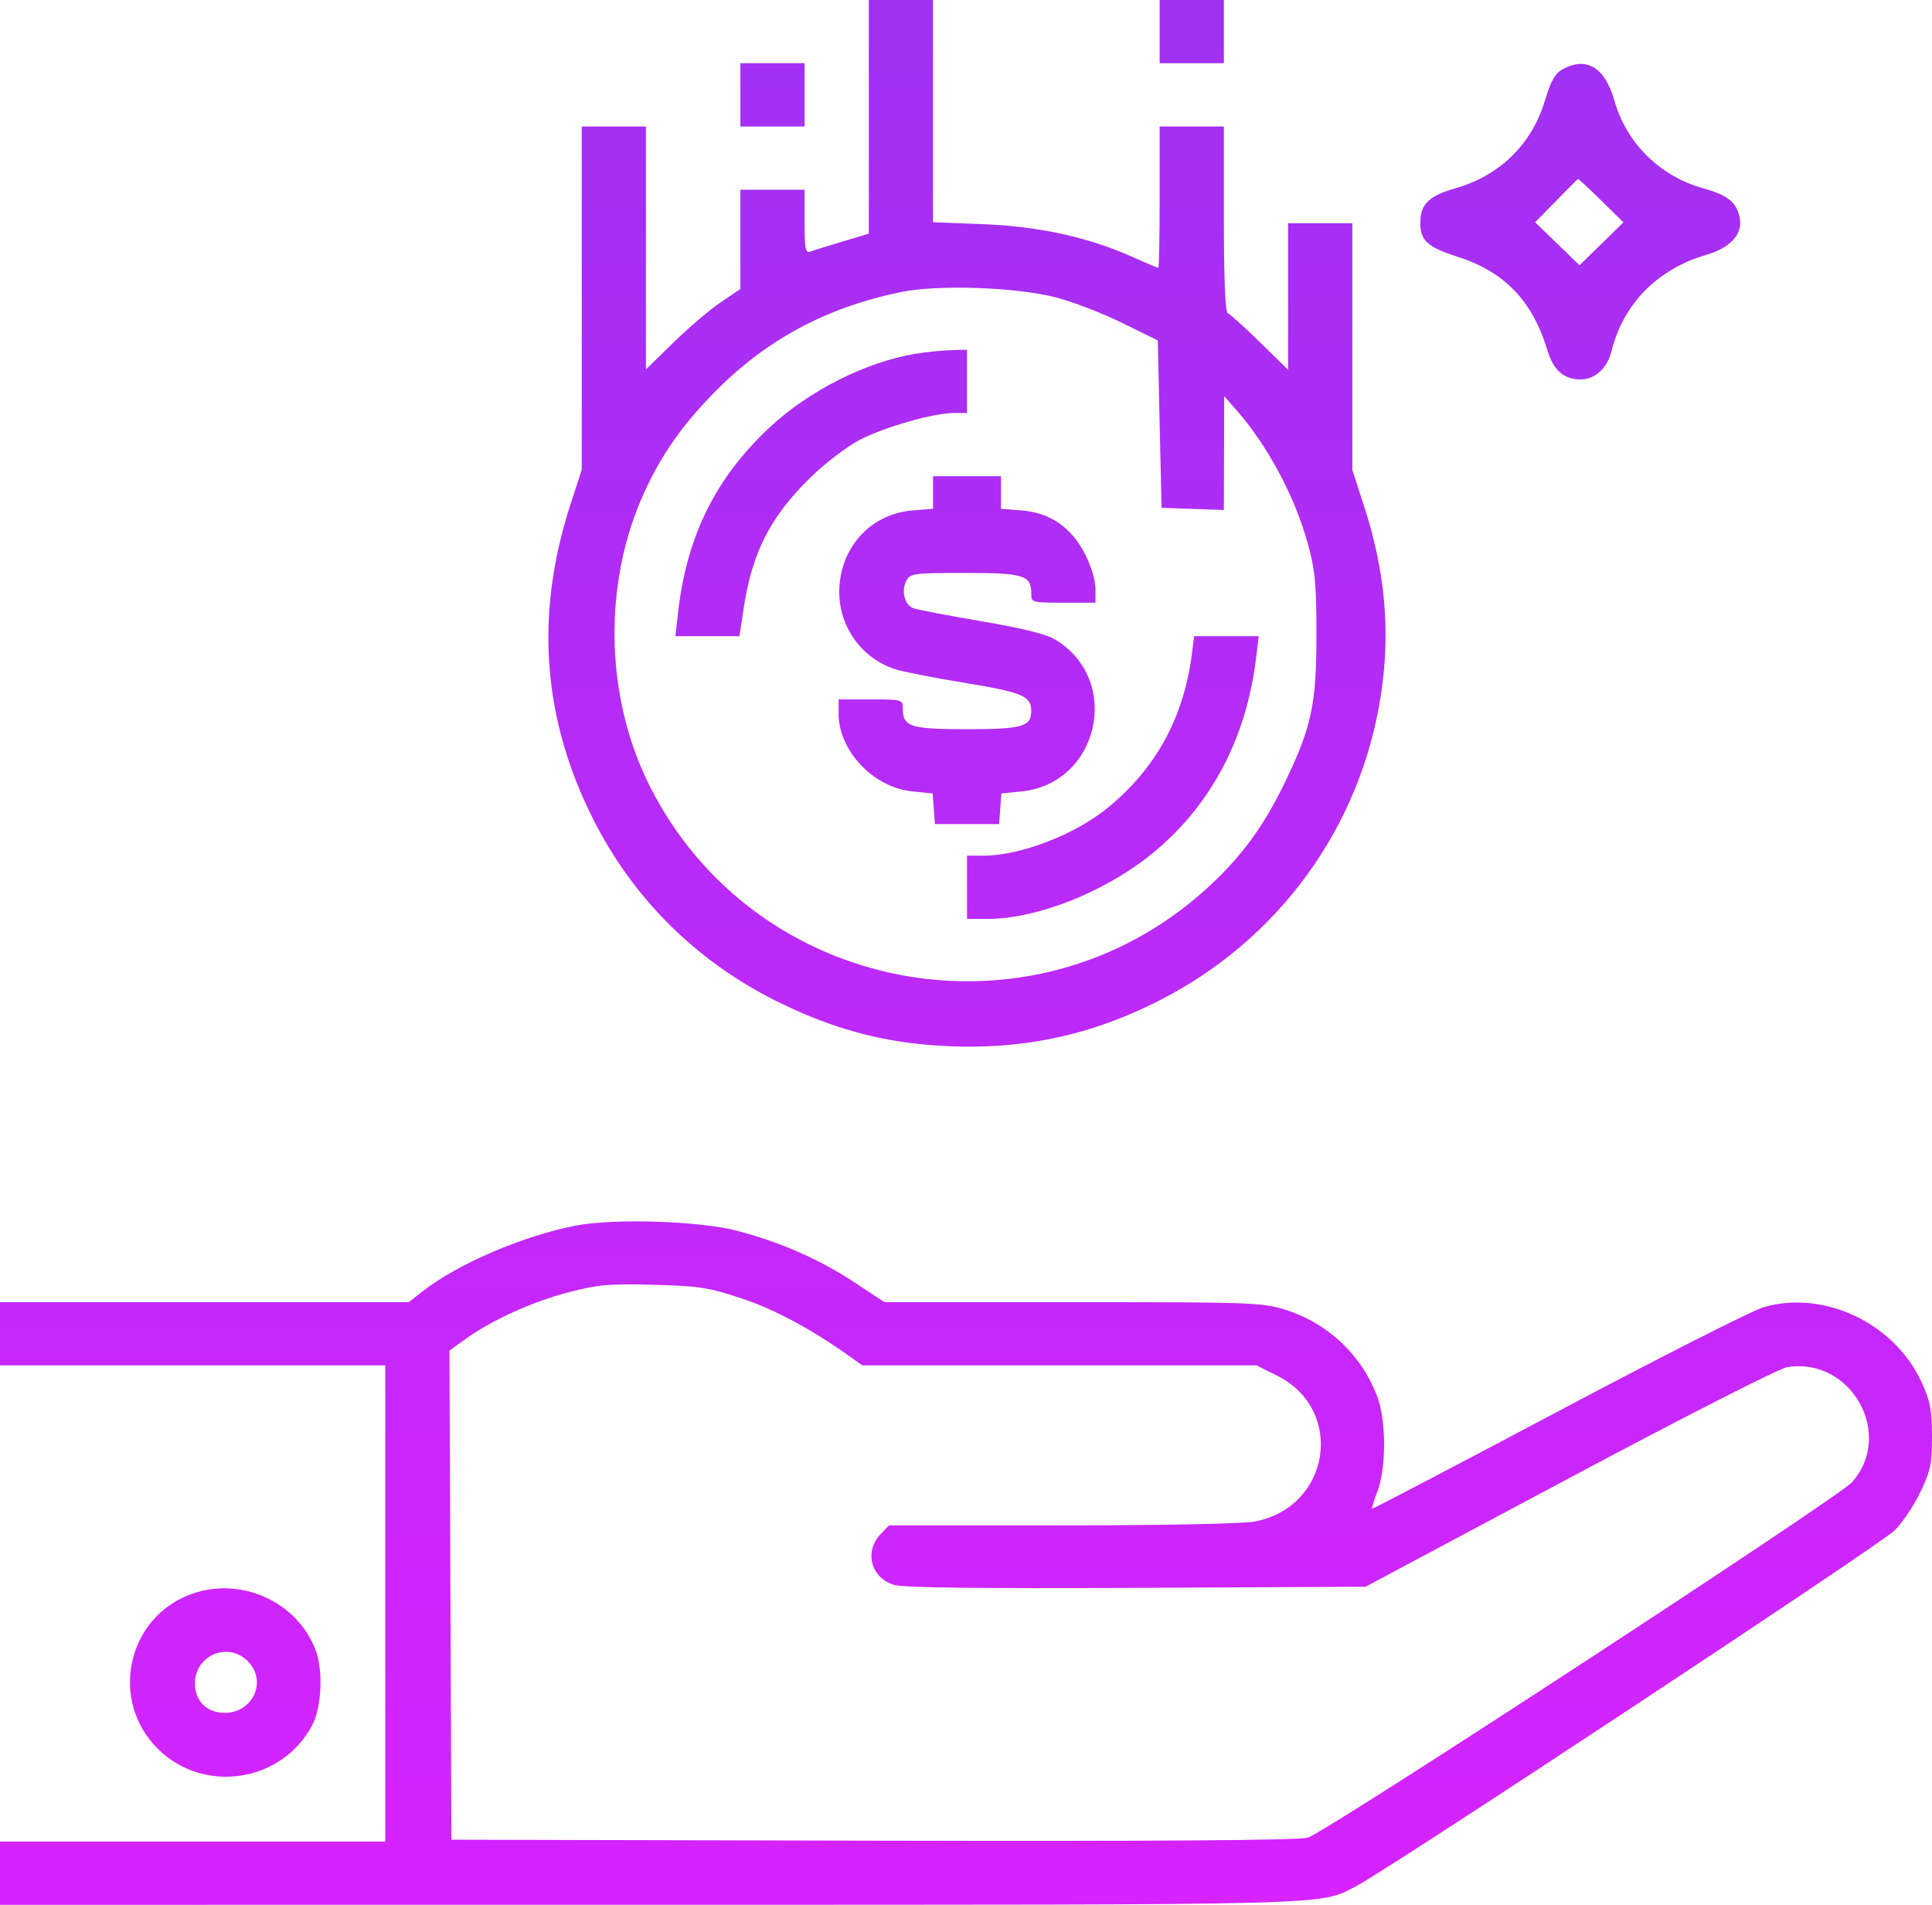<svg width="71" height="70" viewBox="0 0 71 70" fill="none" xmlns="http://www.w3.org/2000/svg">
<path fill-rule="evenodd" clip-rule="evenodd" d="M31.928 4.293V8.587L30.961 8.876C30.429 9.035 29.898 9.201 29.781 9.246C29.6 9.314 29.568 9.15 29.568 8.149V6.973H28.388H27.209V8.796V10.619L26.48 11.113C26.079 11.385 25.298 12.05 24.744 12.591L23.738 13.575V9.111V4.648H22.558H21.378V10.958V17.267L20.962 18.545C19.651 22.578 19.932 26.419 21.811 30.128C23.328 33.121 25.718 35.447 28.785 36.913C30.601 37.781 32.244 38.239 34.111 38.397C37.185 38.657 39.864 38.15 42.545 36.798C46.967 34.571 49.991 30.427 50.744 25.566C51.107 23.218 50.909 20.993 50.12 18.568L49.697 17.267V12.735V8.203H48.517H47.337V10.896V13.588L46.298 12.571C45.727 12.012 45.196 11.534 45.118 11.508C45.028 11.478 44.977 10.243 44.977 8.055V4.648H43.797H42.617V7.246C42.617 8.675 42.595 9.844 42.567 9.844C42.539 9.844 42.104 9.66 41.6 9.434C39.984 8.713 38.176 8.318 36.128 8.238L34.288 8.167V4.084V0H33.108H31.928V4.293ZM42.617 1.162V2.324H43.797H44.977V1.162V0H43.797H42.617V1.162ZM27.209 3.486V4.648H28.388H29.568V3.486V2.324H28.388H27.209V3.486ZM57.442 2.536C57.15 2.693 57.001 2.95 56.778 3.688C56.288 5.307 55.123 6.45 53.483 6.919C52.51 7.198 52.196 7.506 52.196 8.182C52.196 8.849 52.45 9.078 53.594 9.446C55.294 9.992 56.321 11.066 56.864 12.868C57.088 13.611 57.472 13.945 58.102 13.945C58.608 13.945 59.069 13.522 59.218 12.92C59.653 11.163 60.904 9.891 62.719 9.361C63.6 9.103 64.054 8.595 63.934 8.001C63.818 7.43 63.499 7.173 62.589 6.919C61.005 6.477 59.773 5.263 59.333 3.709C58.985 2.484 58.316 2.069 57.442 2.536ZM58.844 7.368L59.661 8.173L58.854 8.96L58.046 9.748L57.231 8.958L56.416 8.168L57.187 7.381C57.61 6.948 57.972 6.587 57.992 6.578C58.011 6.57 58.394 6.925 58.844 7.368ZM38.8 10.928C39.411 11.085 40.504 11.505 41.229 11.862L42.548 12.51L42.617 15.586L42.687 18.662L43.832 18.702L44.977 18.741L44.983 16.651L44.989 14.56L45.411 15.039C46.575 16.36 47.574 18.217 48.056 19.961C48.33 20.95 48.378 21.449 48.378 23.311C48.378 25.896 48.204 26.711 47.206 28.779C46.425 30.398 45.58 31.538 44.31 32.685C37.907 38.466 27.747 36.577 23.877 28.885C22.218 25.588 22.149 21.396 23.699 18.045C24.311 16.723 25.036 15.68 26.144 14.531C28.084 12.52 30.309 11.309 33.127 10.73C34.477 10.453 37.344 10.553 38.8 10.928ZM33.645 13.001C31.831 13.3 29.745 14.349 28.304 15.687C26.302 17.547 25.232 19.707 24.917 22.524L24.821 23.379H25.998H27.175L27.328 22.366C27.639 20.305 28.302 19.001 29.768 17.564C30.327 17.015 31.117 16.413 31.607 16.16C32.529 15.683 34.318 15.176 35.074 15.176H35.538V14.014V12.852L34.948 12.868C34.623 12.876 34.037 12.936 33.645 13.001ZM34.288 18.098V18.697L33.533 18.758C32.081 18.877 30.991 19.98 30.854 21.469C30.726 22.866 31.566 24.155 32.891 24.592C33.153 24.679 34.308 24.905 35.459 25.095C37.586 25.447 37.898 25.579 37.898 26.13C37.898 26.702 37.561 26.797 35.538 26.797C33.449 26.797 33.178 26.709 33.178 26.035C33.178 25.71 33.154 25.703 31.998 25.703H30.818V26.223C30.818 27.59 32.092 28.936 33.523 29.082L34.274 29.158L34.316 29.721L34.358 30.283H35.538H36.718L36.759 29.721L36.801 29.158L37.542 29.083C40.389 28.793 41.242 25.002 38.795 23.513C38.453 23.304 37.605 23.093 36.051 22.827C34.814 22.616 33.693 22.401 33.558 22.349C33.241 22.227 33.112 21.704 33.309 21.341C33.456 21.071 33.578 21.055 35.463 21.055C37.632 21.055 37.898 21.138 37.898 21.816C37.898 22.142 37.921 22.148 39.078 22.148H40.257V21.626C40.257 21.327 40.094 20.787 39.876 20.362C39.369 19.378 38.596 18.844 37.555 18.759L36.787 18.697V18.098V17.5H35.538H34.288V18.098ZM43.801 24.028C43.506 26.358 42.483 28.233 40.715 29.68C39.504 30.673 37.498 31.445 36.133 31.445H35.538V32.607V33.77H36.279C38.073 33.77 40.518 32.818 42.239 31.45C44.452 29.691 45.797 27.195 46.163 24.165L46.258 23.379H45.071H43.884L43.801 24.028ZM21.17 45.037C19.259 45.401 16.835 46.437 15.55 47.44L15.022 47.852H7.511H0V49.014V50.176H7.08H14.159V58.926V67.676H7.08H0V68.838V70L23.912 69.998C49.507 69.997 48.43 70.025 49.822 69.324C50.918 68.772 69.092 56.768 69.623 56.245C69.907 55.966 70.333 55.332 70.571 54.836C70.95 54.046 71.002 53.793 71 52.773C70.998 51.795 70.936 51.479 70.609 50.776C69.608 48.618 67.029 47.398 64.818 48.035C64.404 48.155 61.004 49.877 57.263 51.863C53.522 53.848 50.444 55.459 50.424 55.443C50.404 55.427 50.492 55.143 50.618 54.811C50.949 53.945 50.947 52.206 50.613 51.321C50.035 49.787 48.788 48.613 47.218 48.126C46.385 47.867 45.956 47.852 39.419 47.852H32.501L31.377 47.11C30.116 46.279 28.677 45.647 27.094 45.23C25.724 44.869 22.588 44.767 21.17 45.037ZM27.242 47.711C28.461 48.115 29.795 48.829 31.22 49.841L31.692 50.176H38.934H46.177L46.93 50.552C49.448 51.808 48.895 55.394 46.102 55.915C45.663 55.997 42.743 56.055 39.013 56.055H32.671L32.36 56.38C31.747 57.024 32.012 57.999 32.867 58.245C33.223 58.346 36.028 58.38 41.784 58.352L50.183 58.31L57.665 54.32C61.836 52.095 65.376 50.292 65.666 50.243C68.02 49.852 69.63 52.7 68.057 54.473C67.555 55.039 48.673 67.369 48.059 67.532C47.684 67.631 42.629 67.666 32.05 67.642L16.589 67.607L16.553 58.62L16.517 49.632L17.108 49.207C18.081 48.509 19.548 47.842 20.884 47.493C21.984 47.206 22.377 47.171 24.016 47.214C25.689 47.258 26.035 47.312 27.242 47.711ZM7.059 58.569C4.669 59.41 3.995 62.49 5.811 64.277C7.502 65.943 10.372 65.496 11.475 63.395C11.825 62.729 11.883 61.367 11.593 60.621C10.909 58.857 8.867 57.933 7.059 58.569ZM9.099 61.039C9.833 61.762 9.308 62.945 8.253 62.945C7.607 62.945 7.163 62.508 7.163 61.872C7.163 60.833 8.365 60.316 9.099 61.039Z" fill="url(#paint0_linear_215_5239)"/>
<defs>
<linearGradient id="paint0_linear_215_5239" x1="35.5" y1="0" x2="35.5" y2="70" gradientUnits="userSpaceOnUse">
<stop stop-color="#A031F1"/>
<stop offset="1" stop-color="#D623FF"/>
</linearGradient>
</defs>
</svg>
